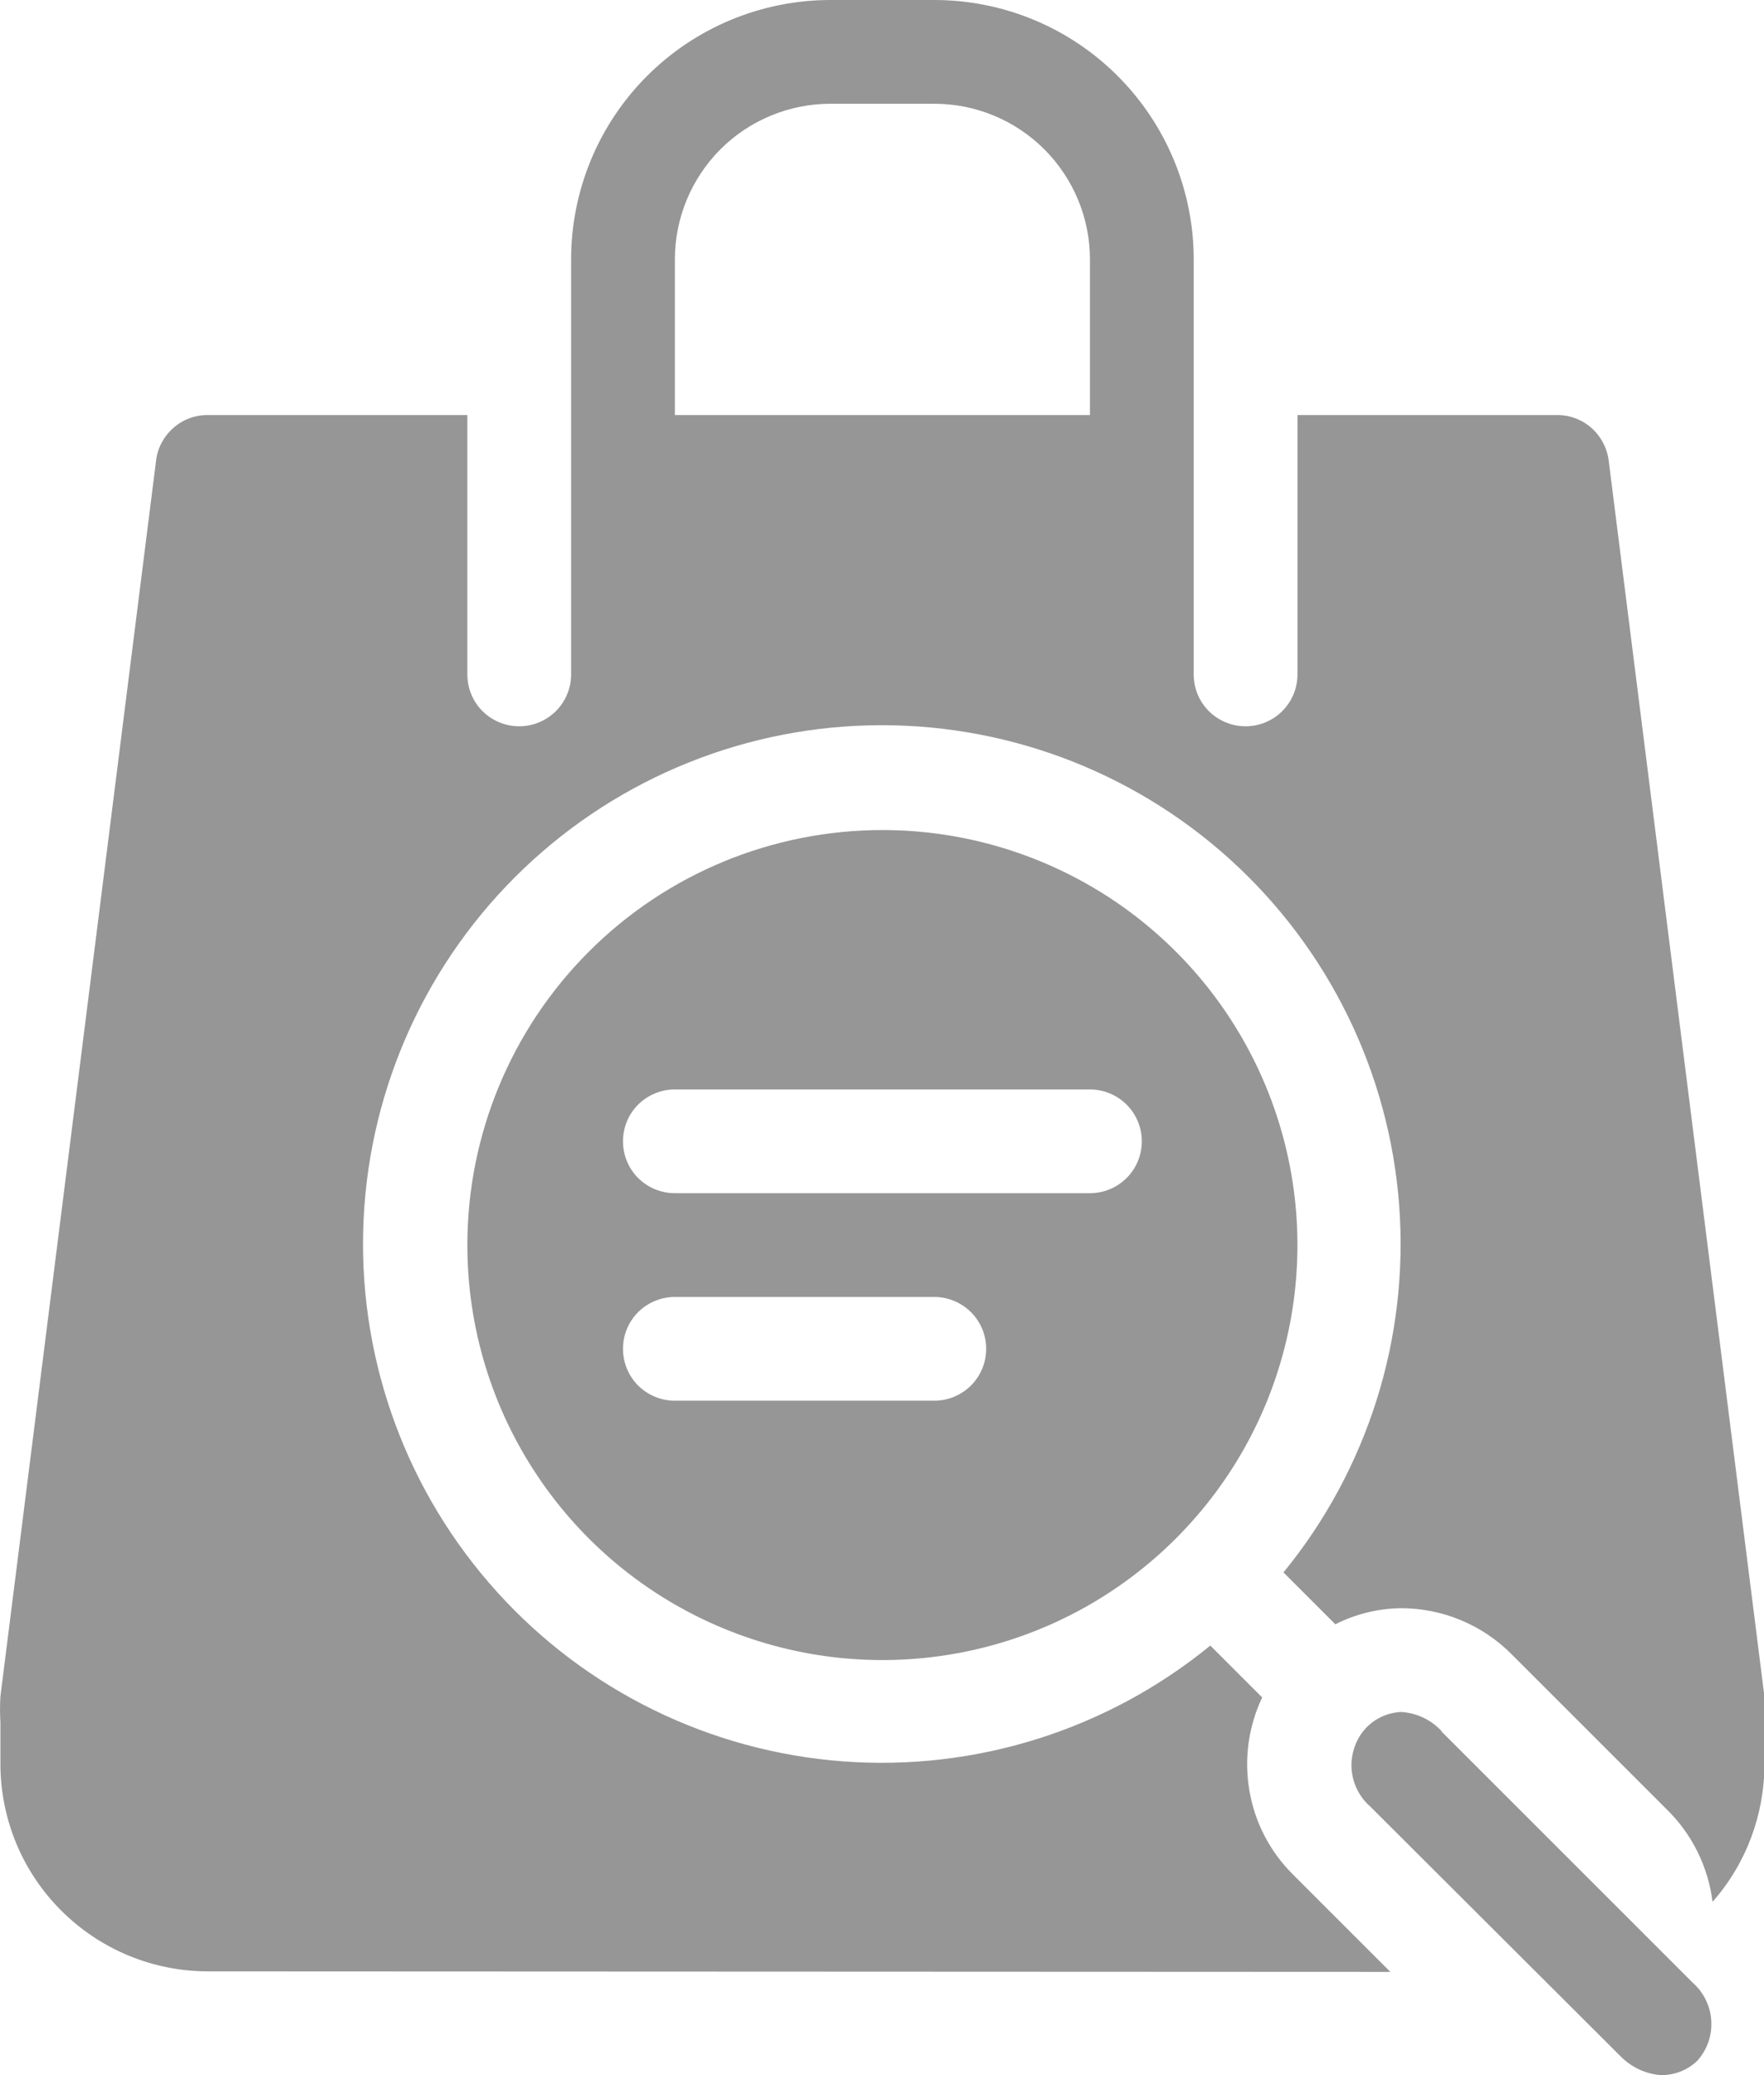 <svg width="17" height="20" viewBox="0 0 17 20" fill="none" xmlns="http://www.w3.org/2000/svg">
<path fill-rule="evenodd" clip-rule="evenodd" d="M13.899 16.695L16.314 19.11C16.366 19.156 16.409 19.212 16.439 19.275C16.47 19.338 16.488 19.406 16.492 19.476C16.496 19.545 16.487 19.615 16.464 19.681C16.441 19.747 16.405 19.808 16.359 19.86C16.264 19.952 16.136 20.002 16.004 20C15.858 19.988 15.722 19.924 15.619 19.82L13.204 17.41C13.151 17.364 13.109 17.308 13.078 17.245C13.047 17.182 13.03 17.114 13.025 17.044C13.021 16.975 13.031 16.905 13.054 16.839C13.076 16.773 13.112 16.712 13.159 16.66C13.248 16.563 13.372 16.506 13.504 16.5C13.648 16.509 13.784 16.571 13.884 16.675L13.899 16.695ZM13.399 19.005L12.459 18.065C12.239 17.846 12.093 17.565 12.041 17.259C11.988 16.954 12.031 16.64 12.164 16.36L11.664 15.86C10.671 16.672 9.403 17.072 8.124 16.976C6.845 16.88 5.651 16.296 4.791 15.344C3.93 14.393 3.468 13.147 3.5 11.865C3.532 10.582 4.056 9.361 4.963 8.454C5.87 7.547 7.091 7.023 8.373 6.991C9.656 6.959 10.902 7.421 11.853 8.282C12.804 9.143 13.388 10.336 13.484 11.615C13.58 12.895 13.181 14.162 12.369 15.155L12.869 15.655C13.066 15.555 13.283 15.502 13.504 15.5C13.901 15.5 14.283 15.659 14.564 15.94L16.064 17.44C16.307 17.678 16.462 17.992 16.504 18.33C16.828 17.963 17.005 17.489 17.004 17V16.6C17.009 16.517 17.009 16.433 17.004 16.35L15.504 4.445C15.49 4.322 15.431 4.209 15.339 4.126C15.247 4.044 15.127 3.999 15.004 4H12.504V6.5C12.504 6.633 12.451 6.76 12.357 6.854C12.264 6.947 12.136 7 12.004 7C11.871 7 11.744 6.947 11.65 6.854C11.556 6.76 11.504 6.633 11.504 6.5V2.5C11.504 1.837 11.24 1.201 10.771 0.732C10.303 0.263 9.667 0 9.004 0H8.004C7.341 0 6.705 0.263 6.236 0.732C5.767 1.201 5.504 1.837 5.504 2.5V6.5C5.504 6.633 5.451 6.76 5.357 6.854C5.263 6.947 5.136 7 5.004 7C4.871 7 4.744 6.947 4.65 6.854C4.556 6.76 4.504 6.633 4.504 6.5V4H2.004C1.881 3.999 1.762 4.043 1.67 4.125C1.578 4.206 1.518 4.318 1.504 4.44L0.004 16.35C-0.001 16.433 -0.001 16.517 0.004 16.6V17C0.004 17.53 0.214 18.039 0.59 18.414C0.965 18.789 1.473 19 2.004 19L13.399 19.005ZM8.504 8C9.295 8 10.068 8.235 10.726 8.674C11.384 9.114 11.896 9.738 12.199 10.469C12.502 11.2 12.581 12.004 12.427 12.78C12.273 13.556 11.892 14.269 11.332 14.828C10.773 15.388 10.06 15.769 9.284 15.923C8.508 16.077 7.704 15.998 6.973 15.695C6.242 15.393 5.617 14.88 5.178 14.222C4.738 13.564 4.504 12.791 4.504 12C4.504 10.939 4.925 9.922 5.675 9.172C6.425 8.421 7.443 8 8.504 8ZM6.504 13.5H9.004C9.136 13.5 9.263 13.447 9.357 13.354C9.451 13.26 9.504 13.133 9.504 13C9.504 12.867 9.451 12.74 9.357 12.646C9.263 12.553 9.136 12.5 9.004 12.5H6.504C6.371 12.5 6.244 12.553 6.15 12.646C6.056 12.74 6.004 12.867 6.004 13C6.004 13.133 6.056 13.26 6.15 13.354C6.244 13.447 6.371 13.5 6.504 13.5ZM6.504 11.5H10.504C10.636 11.5 10.764 11.447 10.857 11.354C10.951 11.26 11.004 11.133 11.004 11C11.004 10.867 10.951 10.74 10.857 10.646C10.764 10.553 10.636 10.5 10.504 10.5H6.504C6.371 10.5 6.244 10.553 6.15 10.646C6.056 10.74 6.004 10.867 6.004 11C6.004 11.133 6.056 11.26 6.15 11.354C6.244 11.447 6.371 11.5 6.504 11.5ZM10.504 4V2.5C10.504 2.102 10.346 1.721 10.064 1.439C9.783 1.158 9.402 1 9.004 1H8.004C7.606 1 7.224 1.158 6.943 1.439C6.662 1.721 6.504 2.102 6.504 2.5V4H10.504Z" fill="#969696"/>
</svg>
